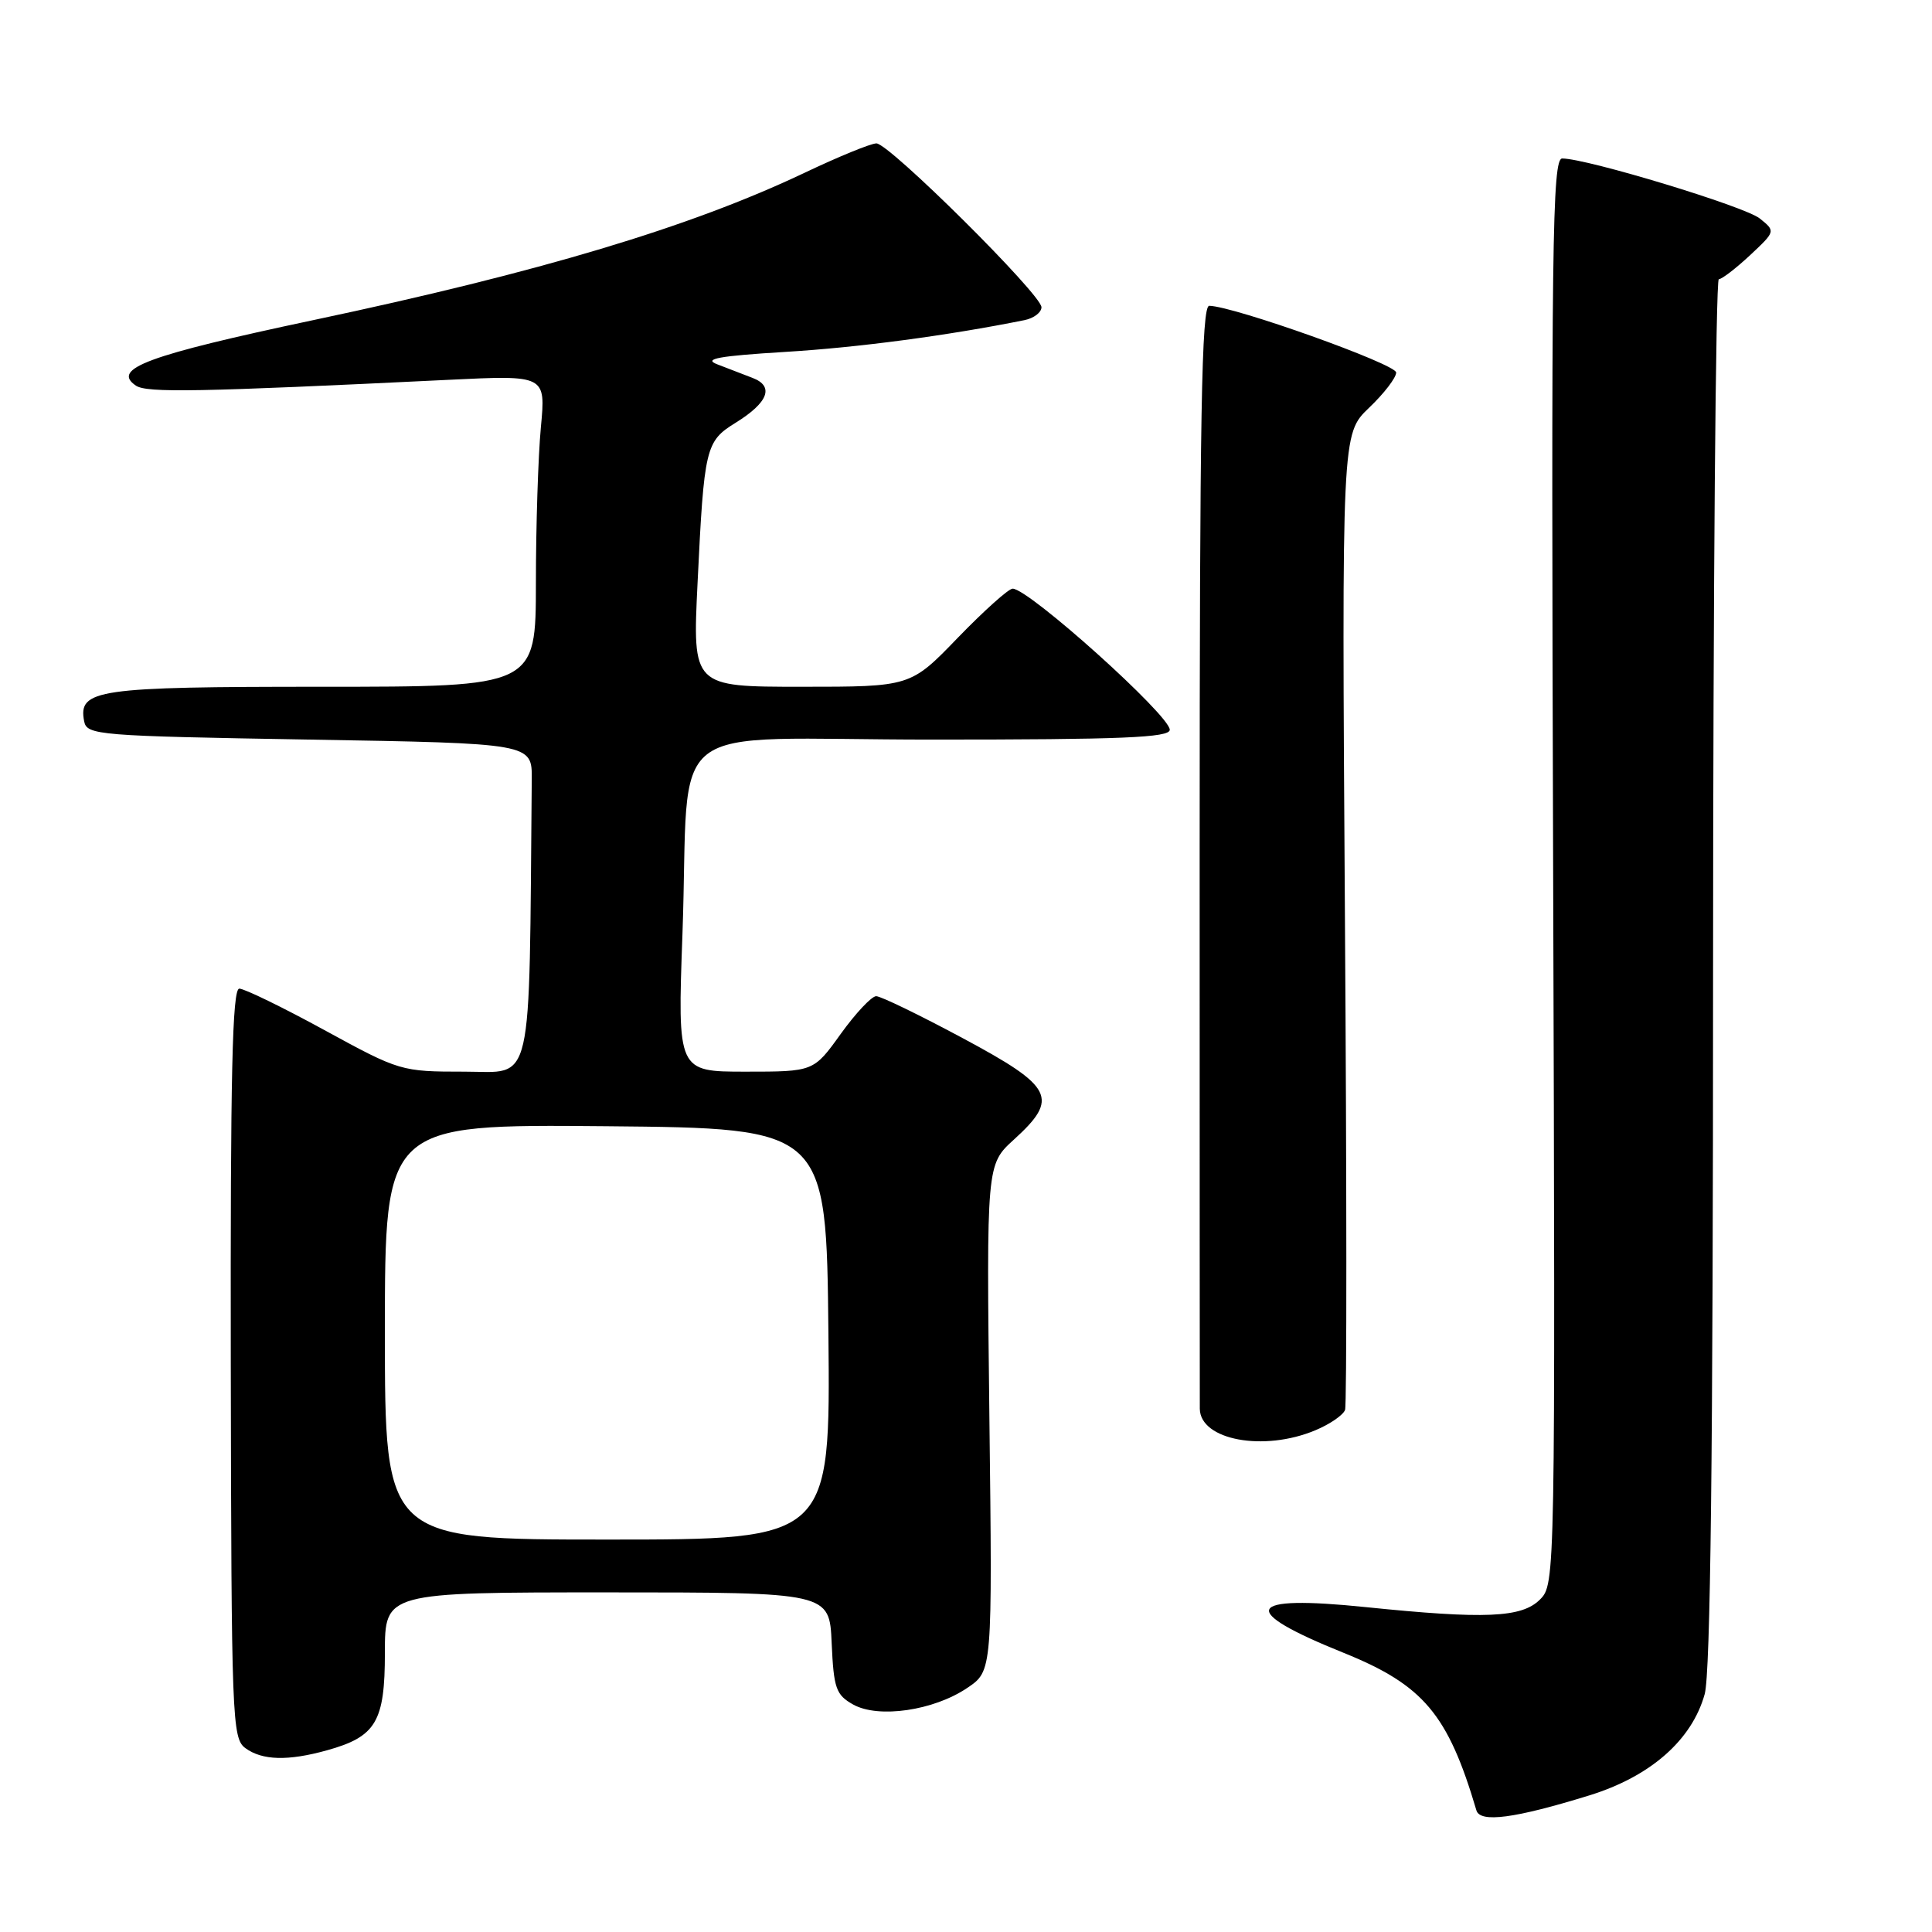 <?xml version="1.0" encoding="UTF-8" standalone="no"?>
<!DOCTYPE svg PUBLIC "-//W3C//DTD SVG 1.1//EN" "http://www.w3.org/Graphics/SVG/1.1/DTD/svg11.dtd" >
<svg xmlns="http://www.w3.org/2000/svg" xmlns:xlink="http://www.w3.org/1999/xlink" version="1.1" viewBox="0 0 256 256">
 <g >
 <path fill="currentColor"
d=" M 210.59 237.90 C 218.69 235.40 224.19 230.57 225.88 224.48 C 226.65 221.71 226.99 192.61 226.99 128.75 C 227.00 78.29 227.34 37.00 227.75 37.00 C 228.16 36.99 230.02 35.56 231.89 33.82 C 235.28 30.64 235.28 30.64 233.18 28.95 C 231.22 27.36 210.27 21.00 207.00 21.00 C 205.68 21.00 205.53 32.03 205.80 115.45 C 206.09 209.50 206.09 209.91 204.05 211.95 C 201.64 214.36 196.78 214.57 180.96 212.95 C 164.92 211.30 163.94 213.33 178.04 219.01 C 188.61 223.28 191.86 227.13 195.63 239.88 C 196.12 241.56 200.69 240.96 210.59 237.90 Z  M 43.31 231.93 C 49.83 230.12 51.00 228.15 51.00 219.00 C 51.00 211.00 51.00 211.00 80.45 211.00 C 109.91 211.00 109.91 211.00 110.20 217.72 C 110.47 223.73 110.77 224.58 113.05 225.86 C 116.40 227.73 123.72 226.67 128.18 223.65 C 131.50 221.41 131.50 221.41 131.10 187.86 C 130.71 154.31 130.71 154.31 134.35 151.00 C 140.37 145.52 139.62 144.02 127.60 137.58 C 121.88 134.51 116.71 132.00 116.10 132.00 C 115.49 132.00 113.38 134.25 111.40 137.00 C 107.81 142.00 107.81 142.00 98.79 142.00 C 89.77 142.00 89.77 142.00 90.43 123.75 C 91.47 94.58 87.07 98.00 123.59 98.00 C 148.66 98.00 155.00 97.74 155.00 96.70 C 155.00 94.78 136.32 78.00 134.18 78.00 C 133.64 78.00 130.38 80.93 126.92 84.50 C 120.65 91.00 120.65 91.00 106.20 91.00 C 91.76 91.00 91.76 91.00 92.43 77.25 C 93.30 59.27 93.49 58.48 97.47 56.02 C 101.80 53.34 102.62 51.19 99.73 50.08 C 98.50 49.61 96.39 48.79 95.03 48.27 C 93.14 47.55 95.22 47.17 104.03 46.63 C 113.68 46.05 125.57 44.47 135.75 42.42 C 136.99 42.17 138.00 41.40 138.00 40.71 C 138.00 39.03 117.82 19.00 116.13 19.00 C 115.40 19.00 111.09 20.76 106.56 22.92 C 91.47 30.08 71.56 36.06 41.50 42.42 C 19.54 47.08 14.71 48.86 18.01 51.10 C 19.45 52.07 26.13 51.95 59.41 50.33 C 72.32 49.70 72.32 49.70 71.67 56.60 C 71.31 60.40 71.01 69.69 71.01 77.25 C 71.00 91.00 71.00 91.00 42.69 91.00 C 12.79 91.00 10.34 91.35 11.15 95.57 C 11.51 97.41 12.87 97.52 41.01 98.00 C 70.50 98.50 70.50 98.50 70.46 103.25 C 70.09 144.97 70.78 142.00 61.54 142.00 C 53.16 142.00 52.96 141.94 43.00 136.50 C 37.46 133.47 32.38 131.00 31.71 131.00 C 30.78 131.00 30.52 142.33 30.58 180.64 C 30.66 227.84 30.75 230.35 32.52 231.64 C 34.75 233.27 38.16 233.36 43.31 231.93 Z  M 174.29 189.52 C 176.23 188.71 178.00 187.49 178.23 186.81 C 178.46 186.13 178.45 156.76 178.21 121.54 C 177.79 57.50 177.79 57.50 181.39 54.05 C 183.38 52.16 185.00 50.05 185.00 49.36 C 185.00 48.25 163.51 40.58 160.23 40.52 C 159.21 40.50 158.96 55.01 158.96 113.00 C 158.96 152.88 158.97 186.03 158.98 186.68 C 159.05 190.82 167.44 192.39 174.29 189.52 Z  M 51.00 176.48 C 51.00 148.97 51.00 148.97 80.25 149.23 C 109.50 149.50 109.50 149.50 109.77 176.75 C 110.03 204.00 110.03 204.00 80.52 204.00 C 51.00 204.00 51.00 204.00 51.00 176.48 Z "/>
</g>
</svg>